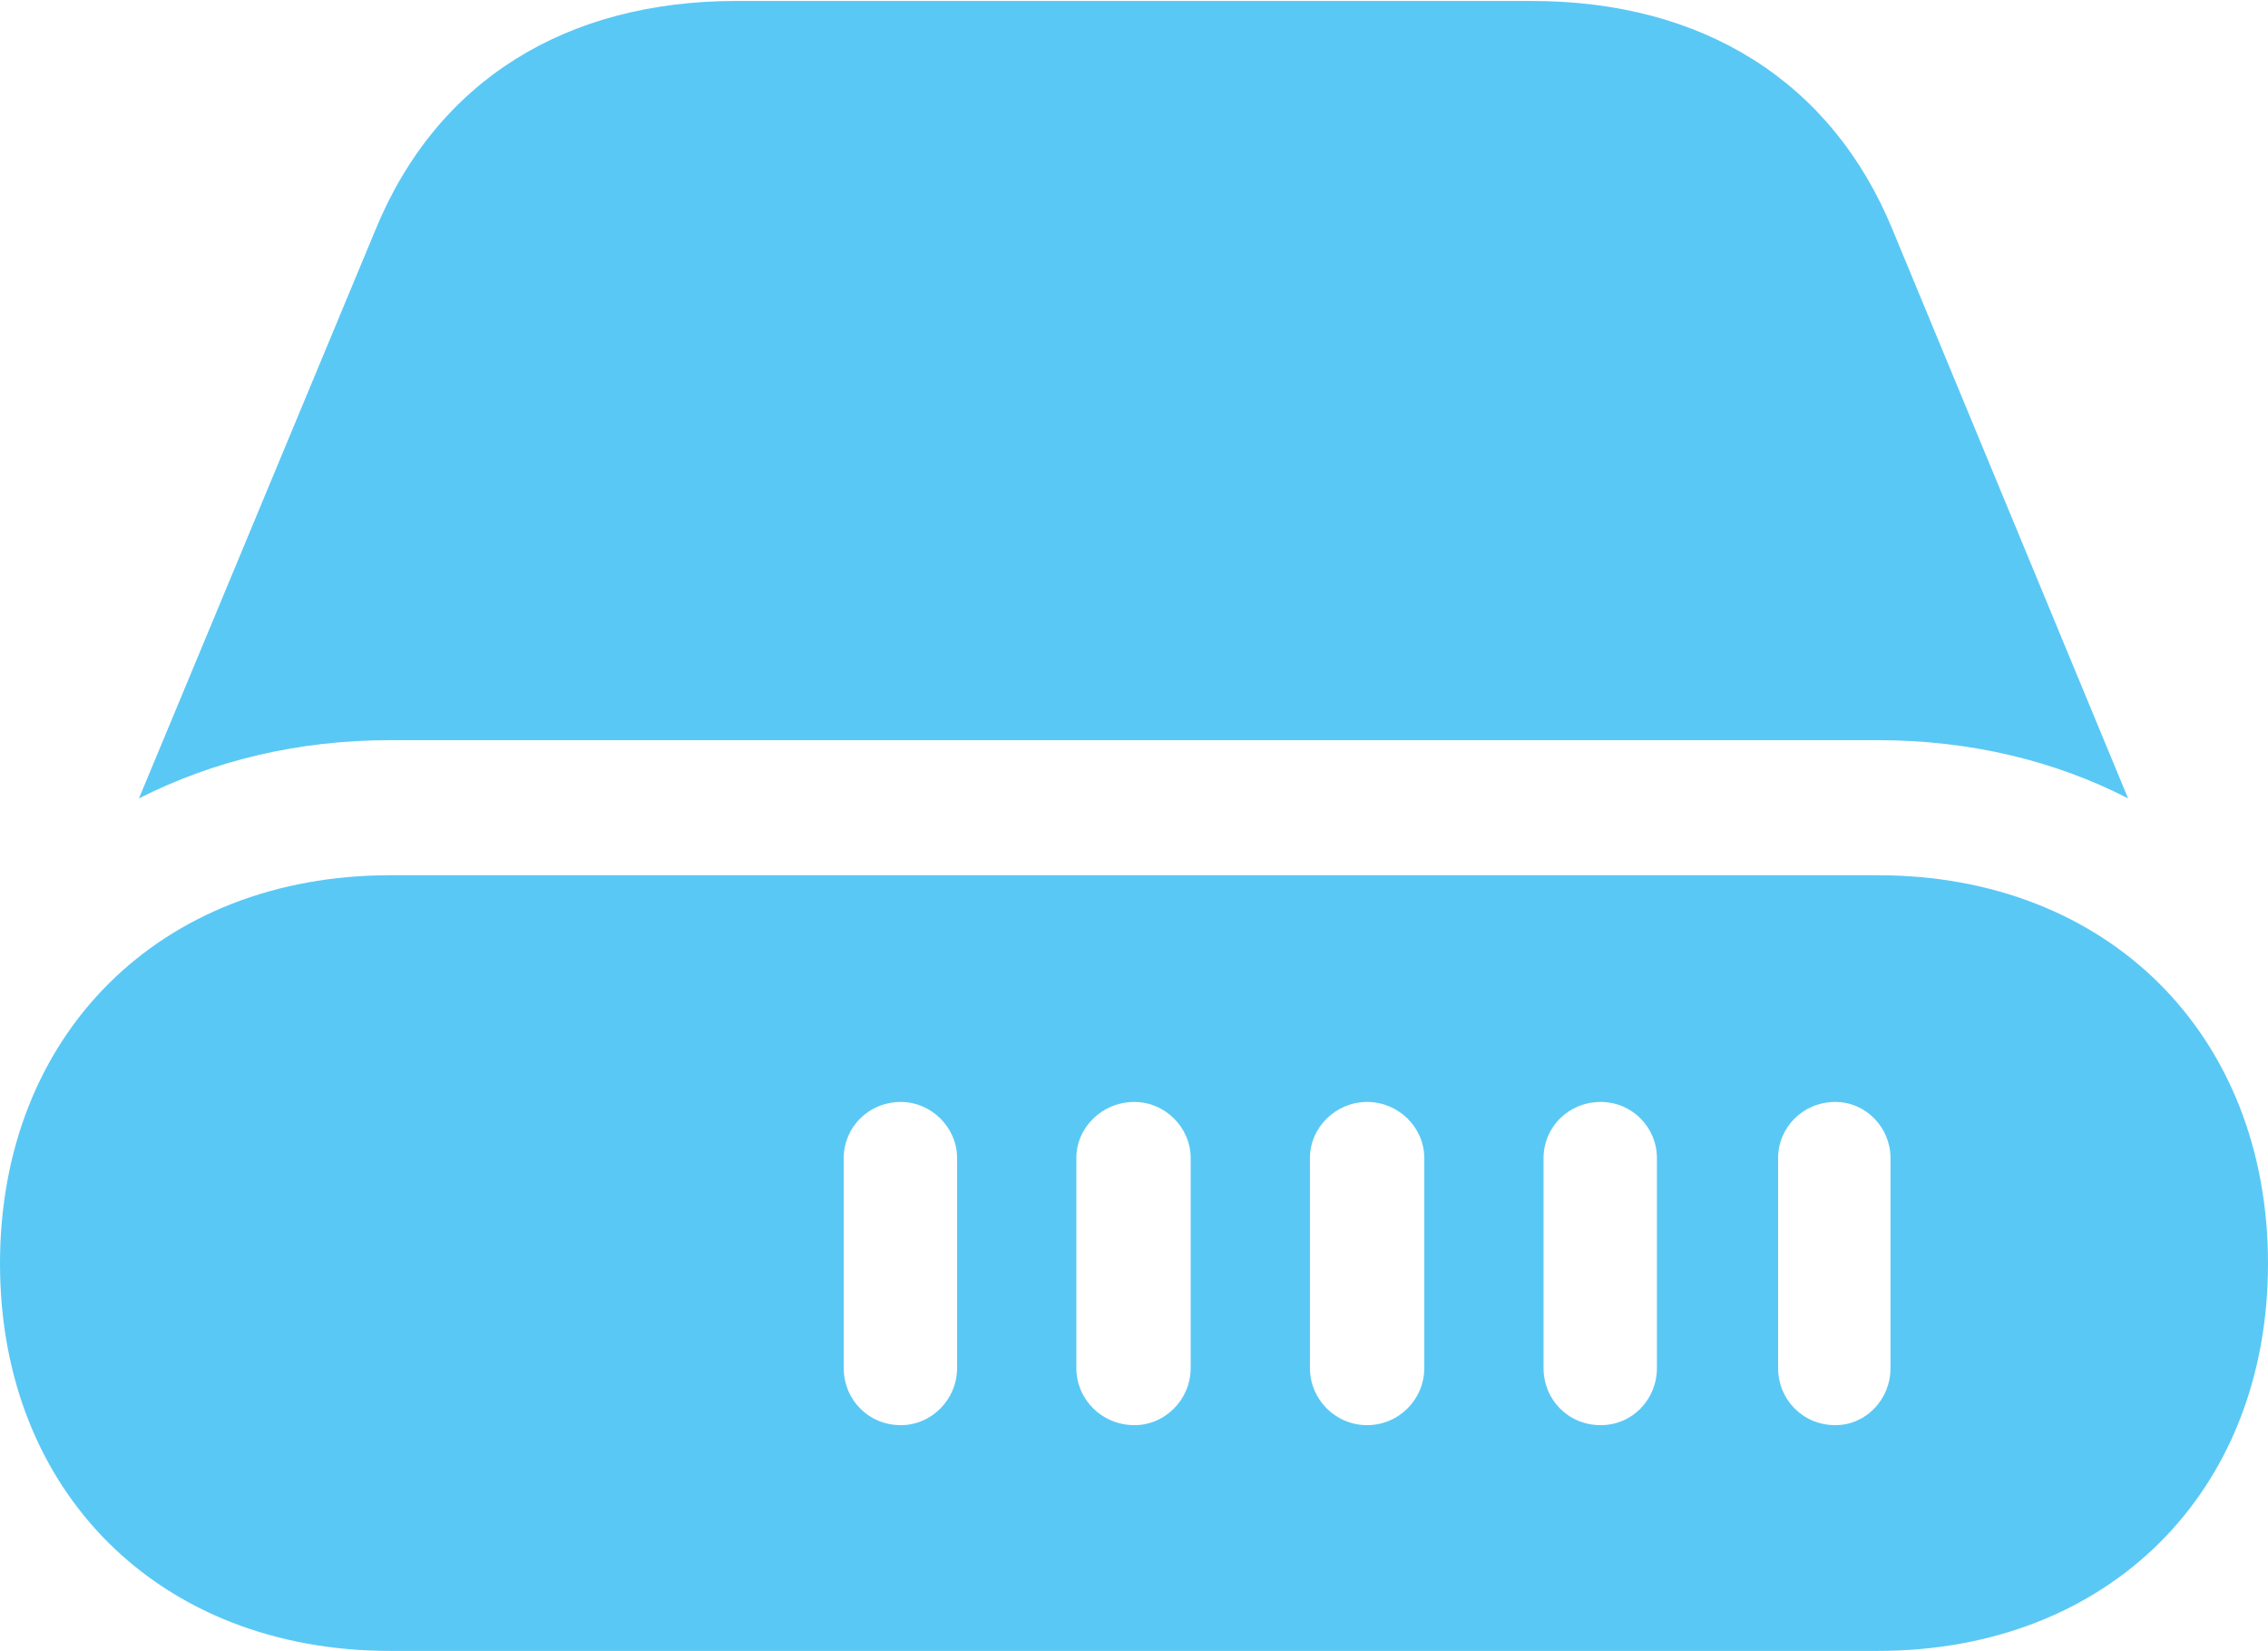 <?xml version="1.0" encoding="UTF-8"?>
<!--Generator: Apple Native CoreSVG 175.5-->
<!DOCTYPE svg
PUBLIC "-//W3C//DTD SVG 1.1//EN"
       "http://www.w3.org/Graphics/SVG/1.1/DTD/svg11.dtd">
<svg version="1.1" xmlns="http://www.w3.org/2000/svg" xmlns:xlink="http://www.w3.org/1999/xlink" width="28.088" height="20.447">
 <g>
  <rect height="20.447" opacity="0" width="28.088" x="0" y="0"/>
  <path d="M10.449 16.943L10.449 14.343C10.449 13.965 10.754 13.648 11.157 13.648C11.536 13.648 11.853 13.965 11.853 14.343L11.853 16.943C11.853 17.334 11.536 17.651 11.157 17.651C10.754 17.651 10.449 17.334 10.449 16.943ZM13.33 16.943L13.33 14.343C13.33 13.965 13.648 13.648 14.05 13.648C14.429 13.648 14.746 13.965 14.746 14.343L14.746 16.943C14.746 17.334 14.429 17.651 14.05 17.651C13.648 17.651 13.33 17.334 13.33 16.943ZM16.223 16.943L16.223 14.343C16.223 13.965 16.541 13.648 16.931 13.648C17.322 13.648 17.639 13.965 17.639 14.343L17.639 16.943C17.639 17.334 17.322 17.651 16.931 17.651C16.541 17.651 16.223 17.334 16.223 16.943ZM19.116 16.943L19.116 14.343C19.116 13.965 19.421 13.648 19.824 13.648C20.215 13.648 20.52 13.965 20.52 14.343L20.52 16.943C20.52 17.334 20.215 17.651 19.824 17.651C19.421 17.651 19.116 17.334 19.116 16.943ZM22.021 16.943L22.021 14.343C22.021 13.965 22.327 13.648 22.73 13.648C23.108 13.648 23.413 13.965 23.413 14.343L23.413 16.943C23.413 17.334 23.108 17.651 22.73 17.651C22.327 17.651 22.021 17.334 22.021 16.943ZM4.834 20.447L23.254 20.447C26.111 20.447 28.088 18.481 28.088 15.649C28.088 12.817 26.111 10.84 23.254 10.84L4.834 10.84C1.978 10.84 0 12.817 0 15.649C0 18.481 1.978 20.447 4.834 20.447ZM4.834 9.167L23.254 9.167C24.402 9.167 25.452 9.424 26.355 9.888L23.438 2.844C22.681 1.001 21.081 0.012 18.97 0.012L9.119 0.012C7.007 0.012 5.408 1.001 4.651 2.844L1.721 9.888C2.637 9.424 3.687 9.167 4.834 9.167Z" fill="#5ac8f5"/>
 </g>
</svg>

